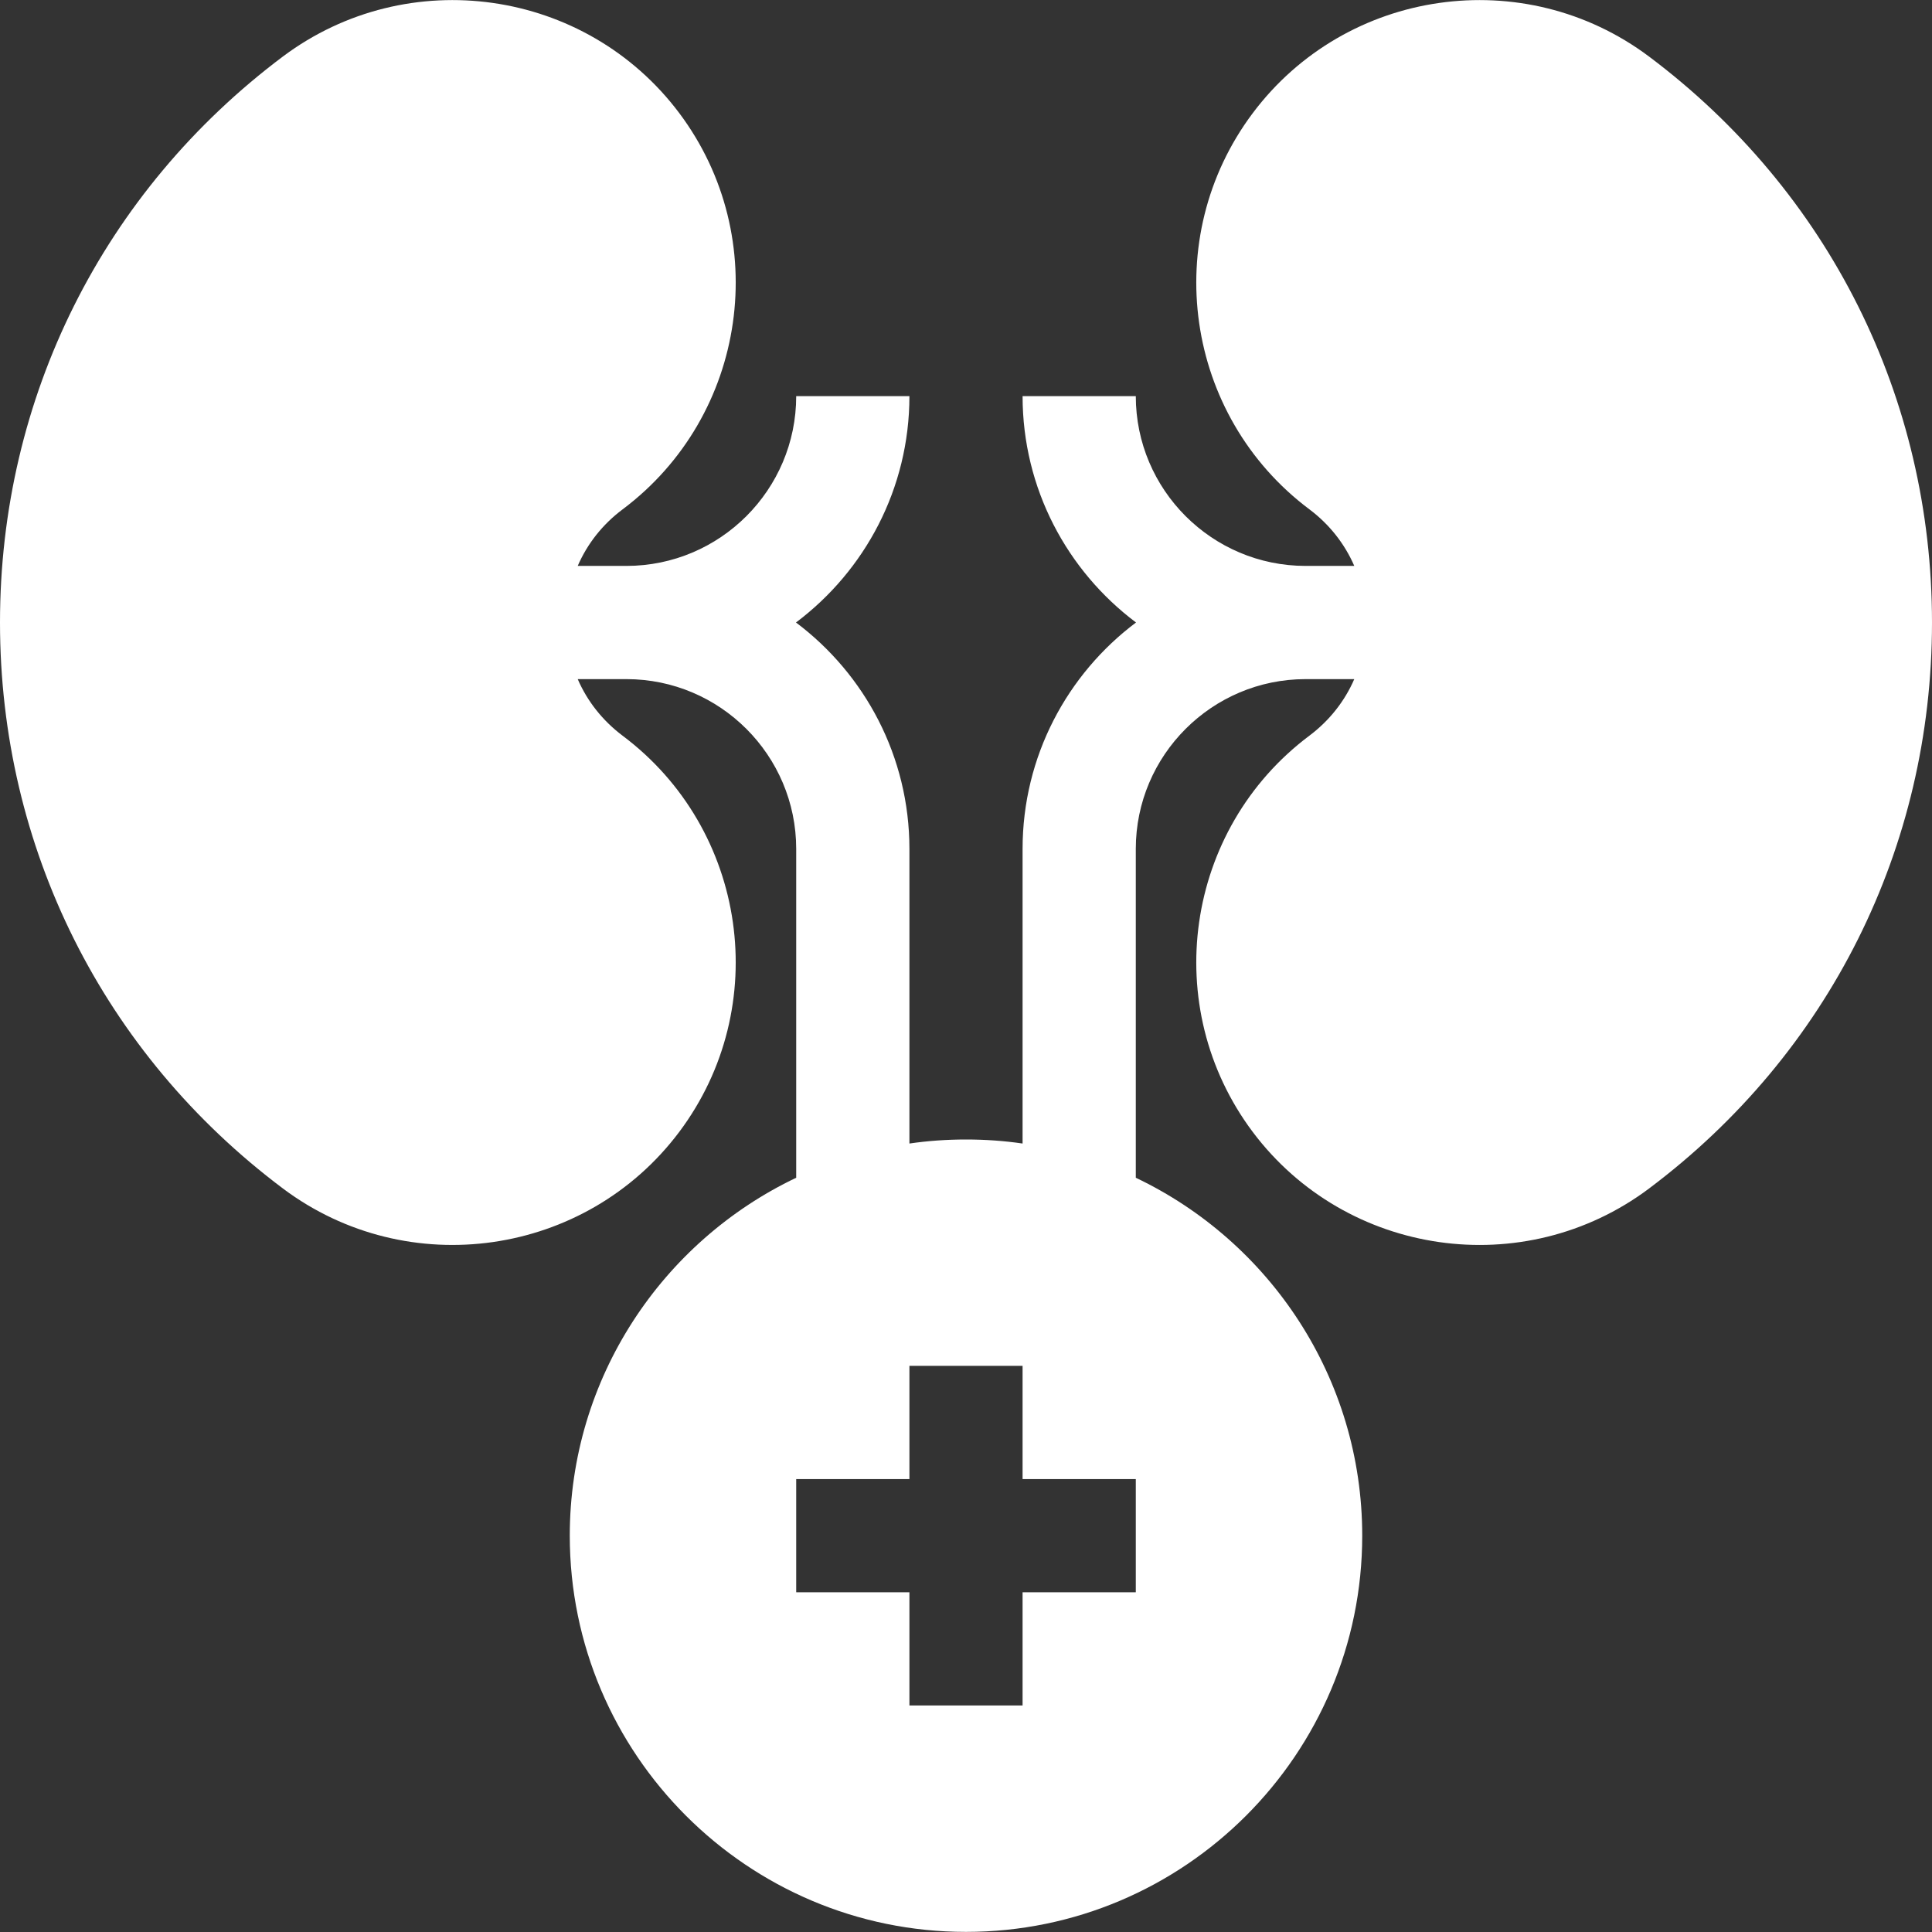 <svg width="35" height="35" viewBox="0 0 35 35" fill="none" xmlns="http://www.w3.org/2000/svg">
<rect x="0" y="0" width="35" height="35" fill="#333333" stroke="none"/>
<g clip-path="url(#clip0_740_494)">
<path d="M29.872 1.023C27.61 -0.671 24.39 -0.21 22.695 2.049C20.999 4.31 21.459 7.531 23.721 9.227C24.084 9.499 24.36 9.852 24.534 10.252H23.652C21.956 10.252 20.576 8.872 20.576 7.176H18.525C18.525 8.851 19.333 10.341 20.58 11.277C19.333 12.213 18.525 13.704 18.525 15.379V20.716C18.19 20.667 17.848 20.643 17.5 20.643C17.152 20.643 16.81 20.667 16.475 20.716V15.379C16.475 13.704 15.667 12.213 14.42 11.277C15.667 10.341 16.475 8.851 16.475 7.176H14.424C14.424 8.872 13.044 10.252 11.348 10.252H10.466C10.639 9.852 10.916 9.499 11.28 9.227C13.541 7.531 14.001 4.31 12.305 2.048C10.61 -0.21 7.39 -0.671 5.126 1.023C1.868 3.467 0 7.204 0 11.277C0 15.35 1.868 19.087 5.126 21.531L5.127 21.532C7.392 23.228 10.611 22.762 12.305 20.506C14.001 18.244 13.541 15.024 11.279 13.328C10.916 13.055 10.639 12.703 10.466 12.303H11.348C13.044 12.303 14.424 13.683 14.424 15.379V21.336C12.001 22.49 10.322 24.963 10.322 27.82C10.322 31.778 13.542 34.998 17.5 34.998C21.458 34.998 24.678 31.778 24.678 27.82C24.678 24.963 23 22.49 20.576 21.336V15.379C20.576 13.683 21.956 12.303 23.652 12.303H24.534C24.36 12.703 24.084 13.055 23.72 13.328C21.459 15.024 20.999 18.245 22.695 20.507C24.388 22.761 27.607 23.229 29.873 21.532L29.874 21.531C33.132 19.087 35 15.35 35 11.277C35 7.205 33.132 3.467 29.872 1.023ZM20.576 28.846H18.525V30.896H16.475V28.846H14.424V26.795H16.475V24.744H18.525V26.795H20.576V28.846Z" fill="white"/>
</g>
<defs>
<clipPath id="clip0_740_494">
<rect width="35" height="35" fill="white"/>
</clipPath>
</defs>
</svg>
